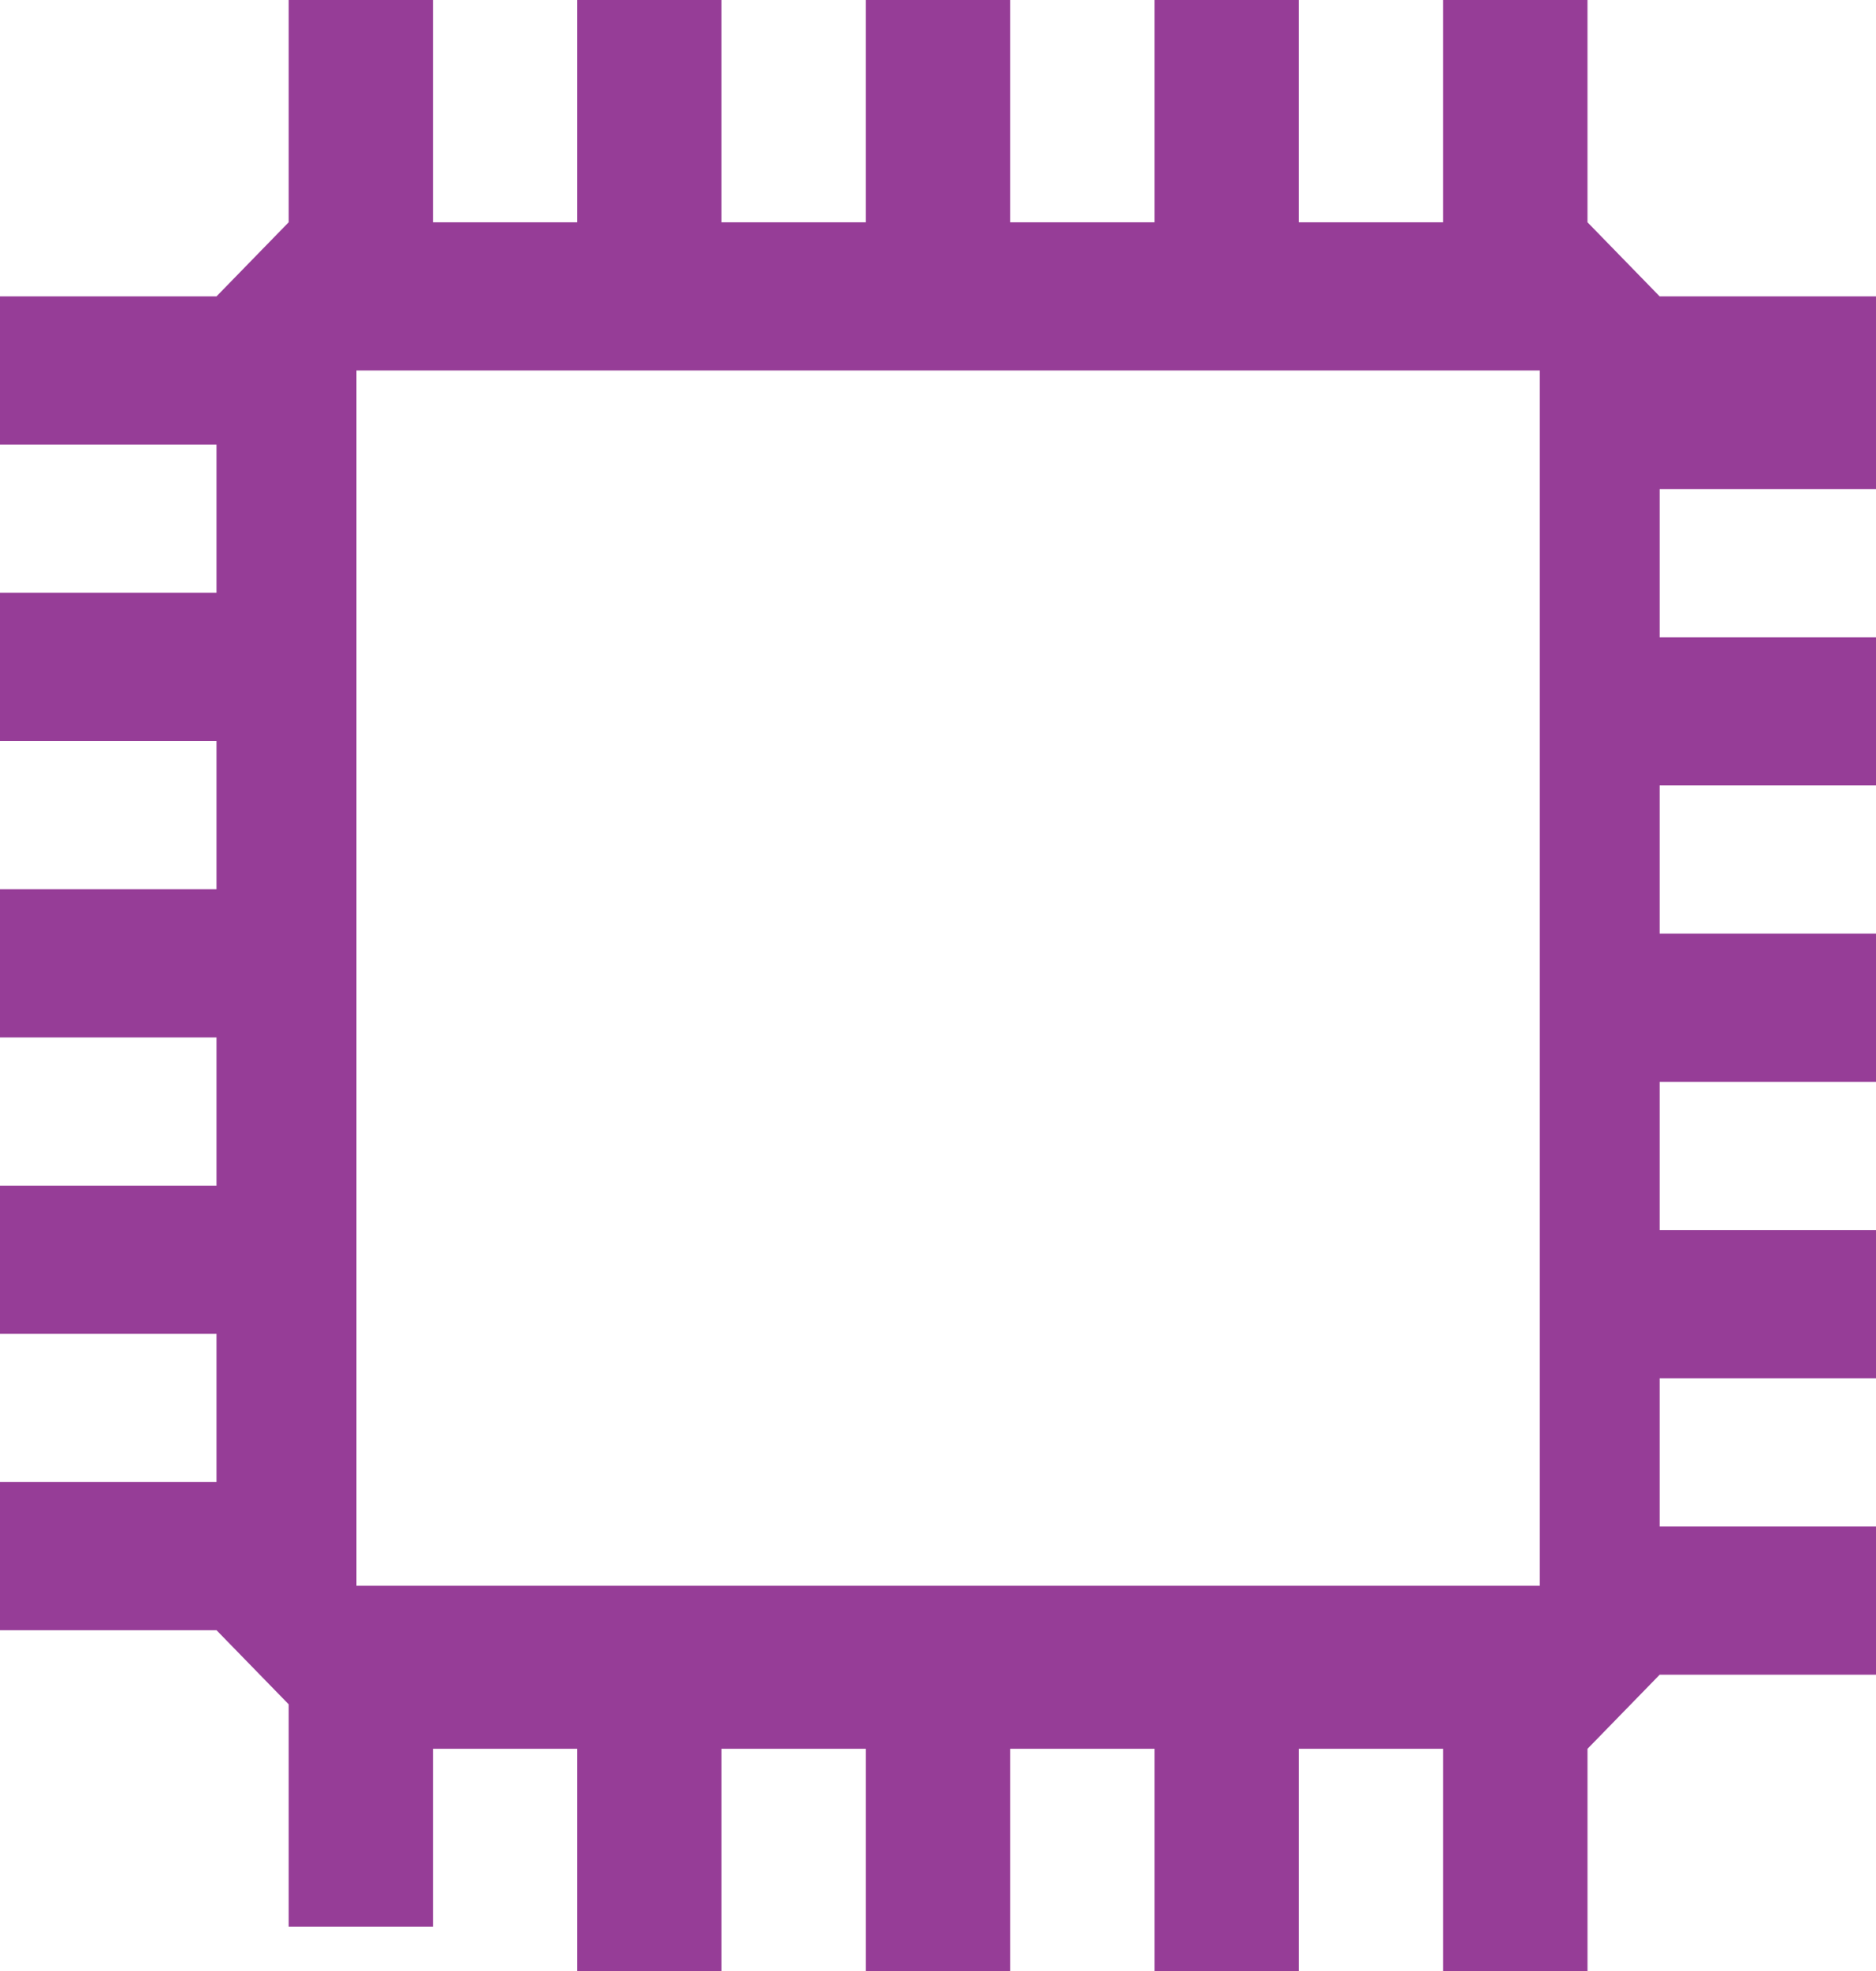 <?xml version="1.0" encoding="utf-8"?>
<!-- Generator: Adobe Illustrator 16.0.4, SVG Export Plug-In . SVG Version: 6.00 Build 0)  -->
<!DOCTYPE svg PUBLIC "-//W3C//DTD SVG 1.1//EN" "http://www.w3.org/Graphics/SVG/1.1/DTD/svg11.dtd">
<svg version="1.1" id="Layer_1" xmlns="http://www.w3.org/2000/svg" xmlns:xlink="http://www.w3.org/1999/xlink" x="0px" y="0px"
	 width="495.186px" height="519.971px" viewBox="0 0 495.186 519.971" enable-background="new 0 0 495.186 519.971"
	 xml:space="preserve">
<title>tech</title>
<desc>Created with Sketch.</desc>
<g>
	<g>
		<path fill="#963D97" d="M94.095,97.729h312.349v320.573H94.095V97.729z M495.185,117.274V78.183h-57.107l-19.049-19.546V0h-38.097
			v58.637h-38.097V0h-38.099v58.637H266.64V0h-38.098v58.637h-38.097V0H152.35v58.637h-38.06V0H76.194v58.637L57.146,78.183H0
			v39.091h57.146v39.092H0v39.129h57.146v39.092H0v39.091h57.146v39.093H0v39.09h57.146v39.093H0v39.092h57.146l19.048,19.546
			v58.637h38.097v-46.895h38.06v58.638h38.097v-58.638h38.097v58.638h38.098v-58.638h38.097v58.638h38.099v-58.638h38.097v58.638
			h38.097v-58.638l19.049-19.546h57.107v-39.091h-57.107v-39.092h57.107v-39.131h-57.107v-39.091h57.107v-39.091h-57.107V207.2
			h57.107v-39.091h-57.107v-39.092h57.107L495.185,117.274L495.185,117.274z"/>
	</g>
</g>
</svg>
